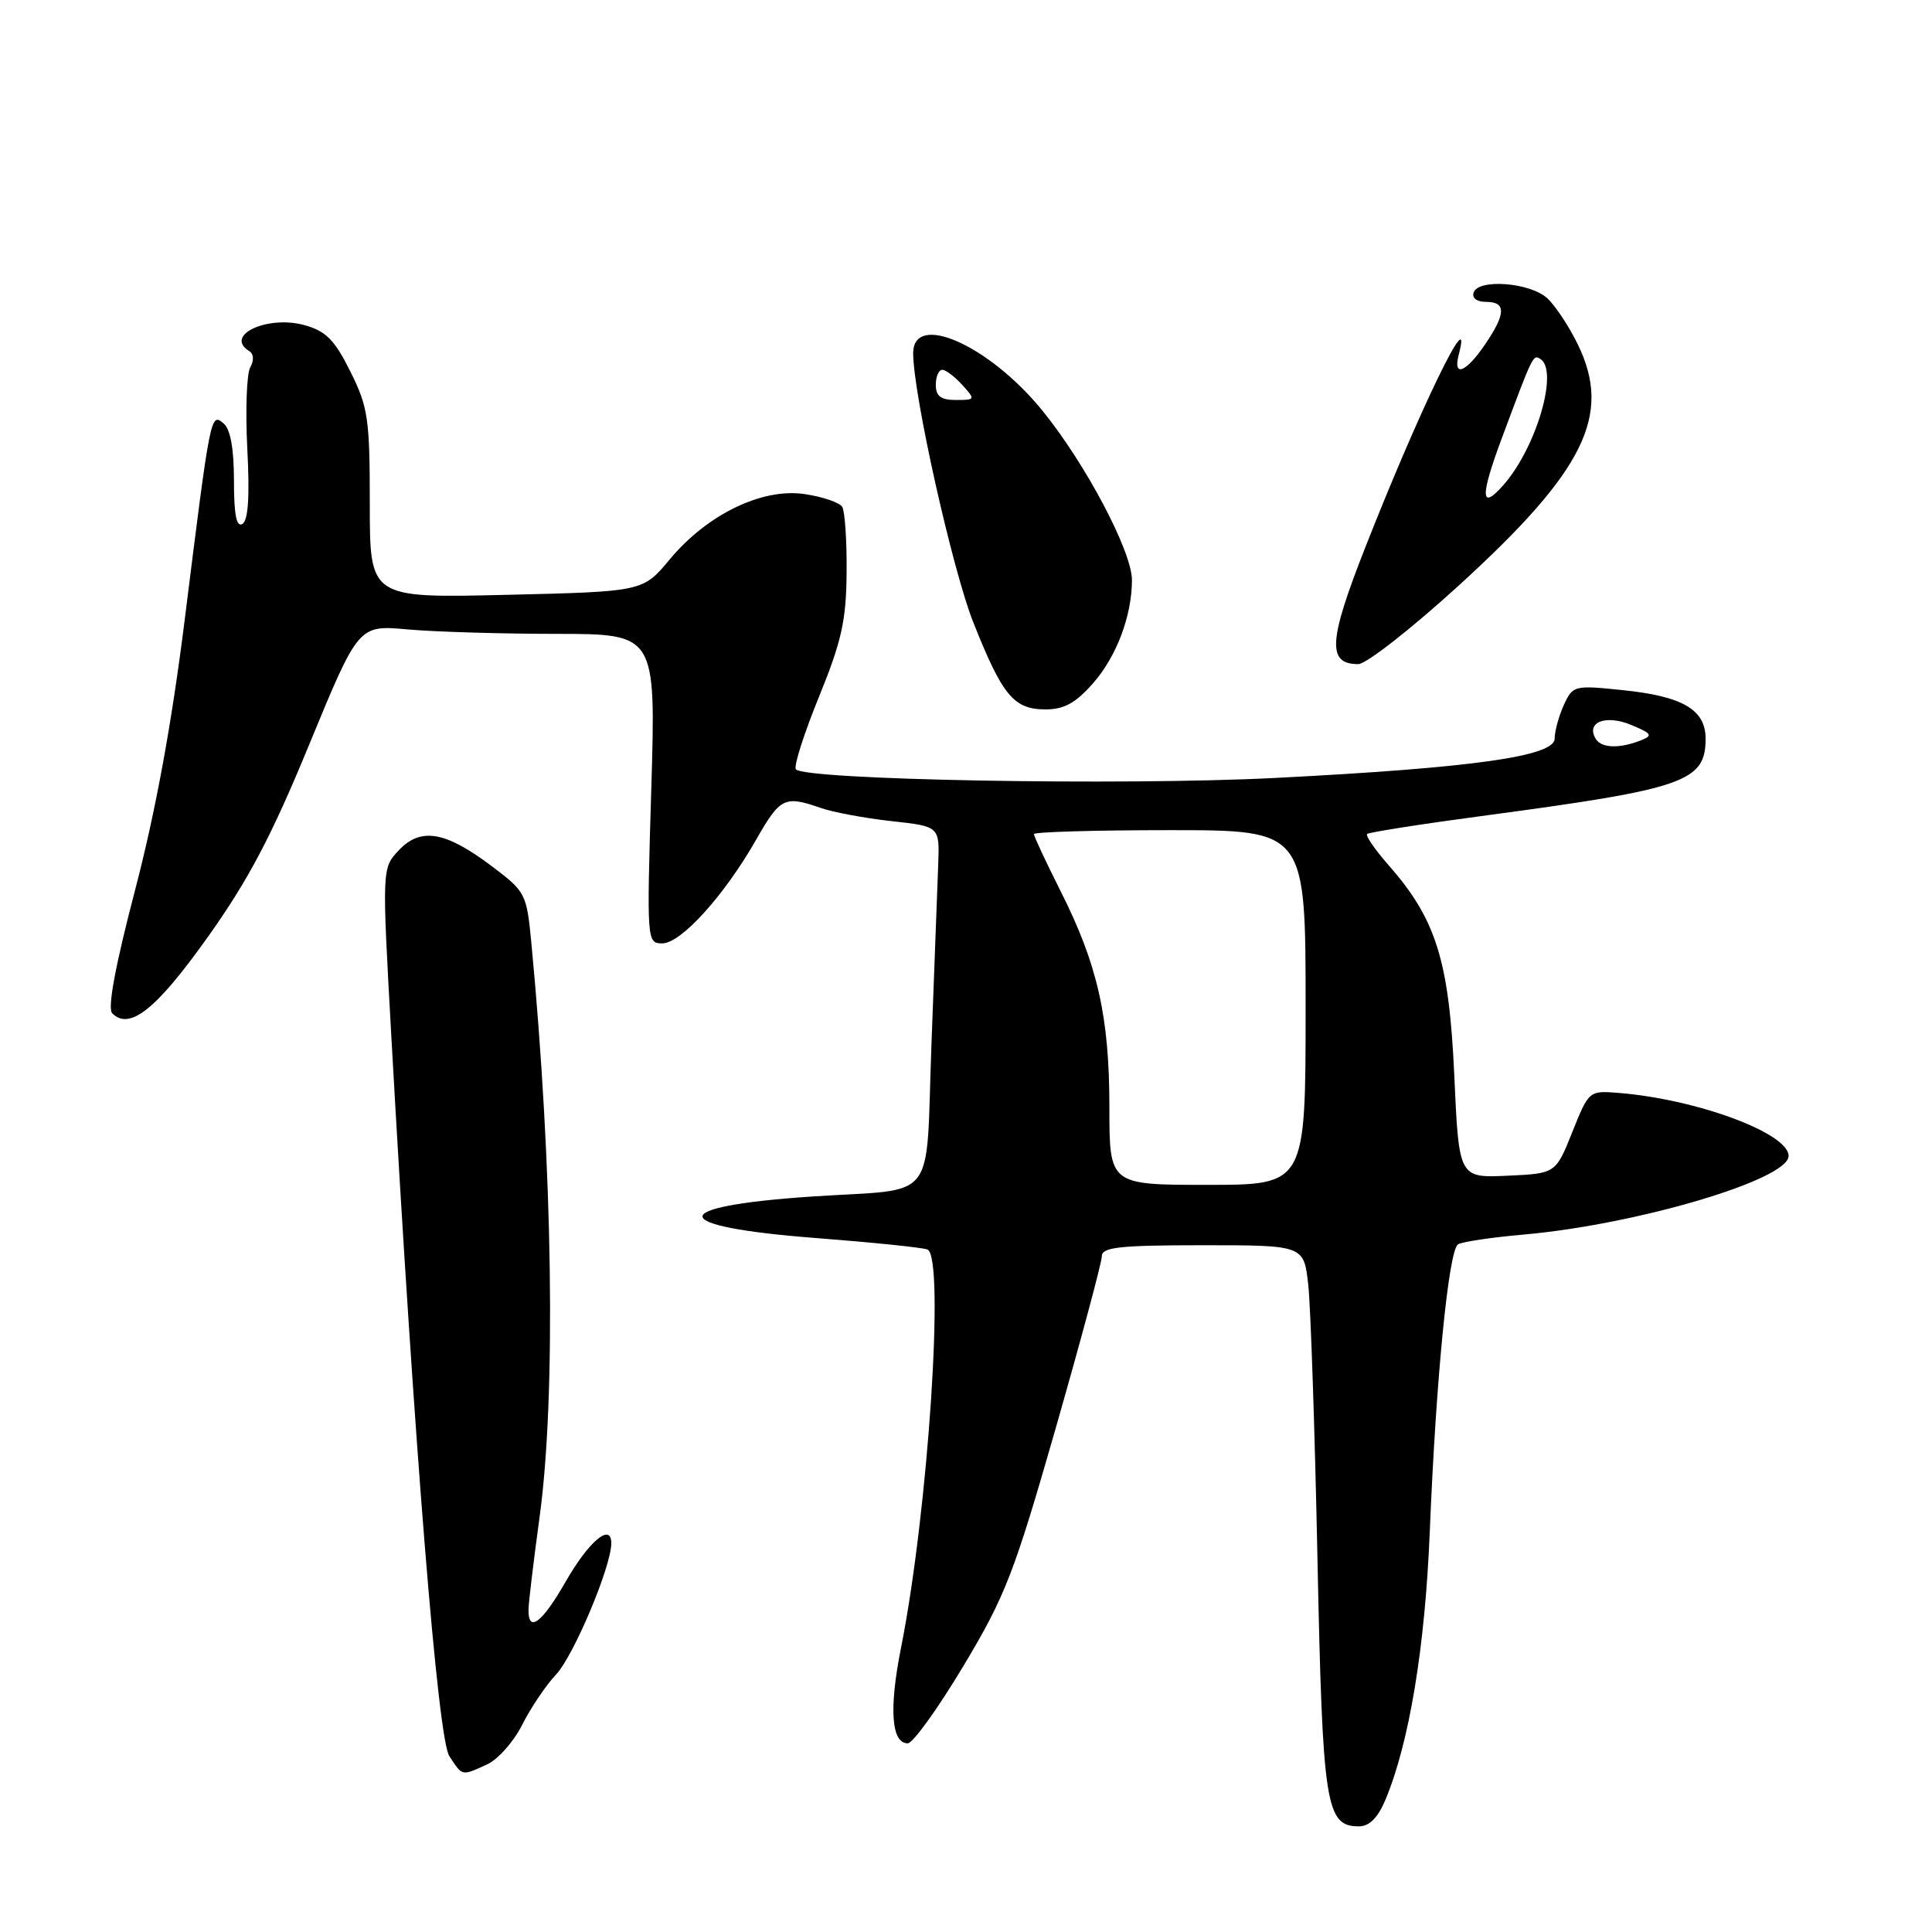 <?xml version="1.0" encoding="UTF-8" standalone="no"?>
<!DOCTYPE svg PUBLIC "-//W3C//DTD SVG 1.1//EN" "http://www.w3.org/Graphics/SVG/1.1/DTD/svg11.dtd" >
<svg xmlns="http://www.w3.org/2000/svg" xmlns:xlink="http://www.w3.org/1999/xlink" version="1.1" viewBox="0 0 256 256">
 <g >
 <path fill="currentColor"
d=" M 183.58 238.47 C 186.74 230.91 188.83 218.25 189.45 203.00 C 190.28 182.60 191.95 165.65 193.20 164.88 C 193.75 164.54 197.64 163.96 201.85 163.59 C 216.87 162.27 237.00 156.31 237.00 153.17 C 237.00 150.16 224.91 145.67 214.52 144.82 C 210.55 144.50 210.54 144.51 208.34 150.00 C 206.14 155.50 206.14 155.50 199.73 155.79 C 193.31 156.08 193.31 156.08 192.70 142.47 C 192.01 127.32 190.30 121.82 184.02 114.67 C 182.21 112.61 180.92 110.74 181.15 110.51 C 181.38 110.28 188.53 109.16 197.04 108.03 C 223.27 104.52 226.00 103.56 226.00 97.87 C 226.00 94.03 222.95 92.25 214.96 91.44 C 208.58 90.78 208.40 90.83 207.21 93.43 C 206.55 94.90 206.00 96.89 206.00 97.87 C 206.00 100.22 195.18 101.74 169.00 103.08 C 148.67 104.12 106.33 103.35 105.45 101.92 C 105.17 101.47 106.56 97.14 108.53 92.30 C 111.52 84.96 112.13 82.23 112.18 75.85 C 112.22 71.65 111.95 67.73 111.60 67.16 C 111.24 66.59 109.01 65.82 106.62 65.47 C 101.00 64.62 93.68 68.17 88.72 74.15 C 85.19 78.39 85.19 78.39 67.10 78.82 C 49.00 79.25 49.00 79.25 49.00 66.82 C 49.00 55.47 48.78 53.94 46.42 49.22 C 44.33 45.02 43.19 43.87 40.34 43.08 C 35.44 41.73 29.66 44.43 33.01 46.51 C 33.62 46.88 33.68 47.75 33.16 48.68 C 32.68 49.53 32.51 54.39 32.77 59.48 C 33.10 65.75 32.89 68.95 32.13 69.42 C 31.33 69.91 31.00 68.21 31.00 63.68 C 31.00 59.42 30.53 56.86 29.62 56.10 C 27.91 54.68 27.90 54.73 24.49 82.00 C 22.76 95.85 20.63 107.49 17.91 117.89 C 15.27 127.99 14.22 133.62 14.87 134.27 C 17.17 136.57 20.69 133.77 27.50 124.21 C 32.92 116.60 35.97 110.81 41.00 98.59 C 47.50 82.81 47.50 82.81 54.00 83.40 C 57.58 83.72 66.44 83.99 73.70 83.99 C 86.91 84.00 86.91 84.00 86.30 104.50 C 85.69 124.79 85.71 125.00 87.76 125.00 C 90.24 125.00 95.97 118.67 100.20 111.25 C 103.37 105.69 103.96 105.39 108.70 107.04 C 110.34 107.62 114.57 108.41 118.09 108.80 C 124.50 109.50 124.50 109.50 124.32 114.50 C 124.22 117.25 123.82 127.92 123.43 138.20 C 122.61 159.85 124.52 157.41 107.53 158.55 C 88.06 159.86 88.31 162.52 108.05 164.04 C 115.45 164.61 122.12 165.29 122.88 165.56 C 125.23 166.38 122.99 200.28 119.39 218.34 C 117.78 226.42 118.10 231.00 120.28 231.00 C 120.96 231.00 124.28 226.39 127.66 220.75 C 133.22 211.47 134.37 208.49 139.90 189.20 C 143.25 177.48 146.00 167.25 146.00 166.45 C 146.00 165.26 148.36 165.00 159.38 165.00 C 172.77 165.00 172.77 165.00 173.35 170.25 C 173.67 173.14 174.22 189.45 174.57 206.50 C 175.25 239.36 175.66 242.00 180.07 242.00 C 181.45 242.00 182.58 240.86 183.58 238.47 Z  M 64.53 233.80 C 65.98 233.14 68.07 230.78 69.19 228.55 C 70.31 226.32 72.33 223.31 73.70 221.86 C 76.04 219.35 81.00 207.55 81.00 204.49 C 81.00 201.71 78.01 204.23 74.94 209.60 C 71.81 215.07 69.97 216.44 70.03 213.25 C 70.05 212.29 70.71 206.78 71.50 201.00 C 73.69 184.98 73.26 154.80 70.40 124.87 C 69.78 118.41 69.64 118.14 65.13 114.75 C 59.01 110.14 55.74 109.59 52.84 112.67 C 50.61 115.04 50.61 115.04 51.85 137.27 C 54.90 191.72 58.01 230.37 59.54 232.70 C 61.30 235.38 61.14 235.35 64.53 233.80 Z  M 144.84 90.53 C 147.95 86.99 149.98 81.60 149.99 76.88 C 150.00 73.09 143.86 61.46 138.11 54.39 C 131.05 45.72 121.00 41.26 121.00 46.81 C 121.00 52.23 126.21 75.55 128.98 82.50 C 132.84 92.21 134.34 94.00 138.55 94.00 C 141.00 94.00 142.54 93.15 144.84 90.53 Z  M 193.42 77.47 C 209.98 62.35 213.60 55.01 209.10 45.70 C 207.92 43.26 206.07 40.47 205.00 39.50 C 202.71 37.43 195.91 36.91 195.27 38.75 C 195.01 39.49 195.68 40.00 196.92 40.00 C 199.60 40.00 199.55 41.57 196.75 45.68 C 194.23 49.38 192.49 50.04 193.29 47.00 C 195.26 39.48 188.13 54.17 180.92 72.50 C 176.01 84.97 175.83 88.00 179.98 88.00 C 181.03 88.00 187.08 83.26 193.42 77.47 Z  M 147.00 146.71 C 147.00 134.72 145.44 127.80 140.51 118.03 C 138.58 114.19 137.00 110.81 137.00 110.52 C 137.00 110.24 145.10 110.00 155.00 110.00 C 173.00 110.00 173.00 110.00 173.00 133.50 C 173.00 157.00 173.00 157.00 160.00 157.00 C 147.00 157.00 147.00 157.00 147.00 146.71 Z  M 211.45 97.91 C 210.09 95.72 212.74 94.65 216.10 96.04 C 218.90 97.20 219.06 97.46 217.40 98.11 C 214.58 99.22 212.20 99.14 211.45 97.91 Z  M 124.00 51.00 C 124.00 49.90 124.38 49.00 124.85 49.00 C 125.31 49.00 126.50 49.90 127.50 51.00 C 129.27 52.95 129.25 53.00 126.65 53.00 C 124.67 53.00 124.00 52.50 124.00 51.00 Z  M 198.93 58.25 C 203.15 46.93 203.13 46.96 204.10 47.56 C 206.57 49.09 203.58 59.30 199.23 64.25 C 196.19 67.71 196.10 65.87 198.93 58.25 Z "/>
</g>
</svg>